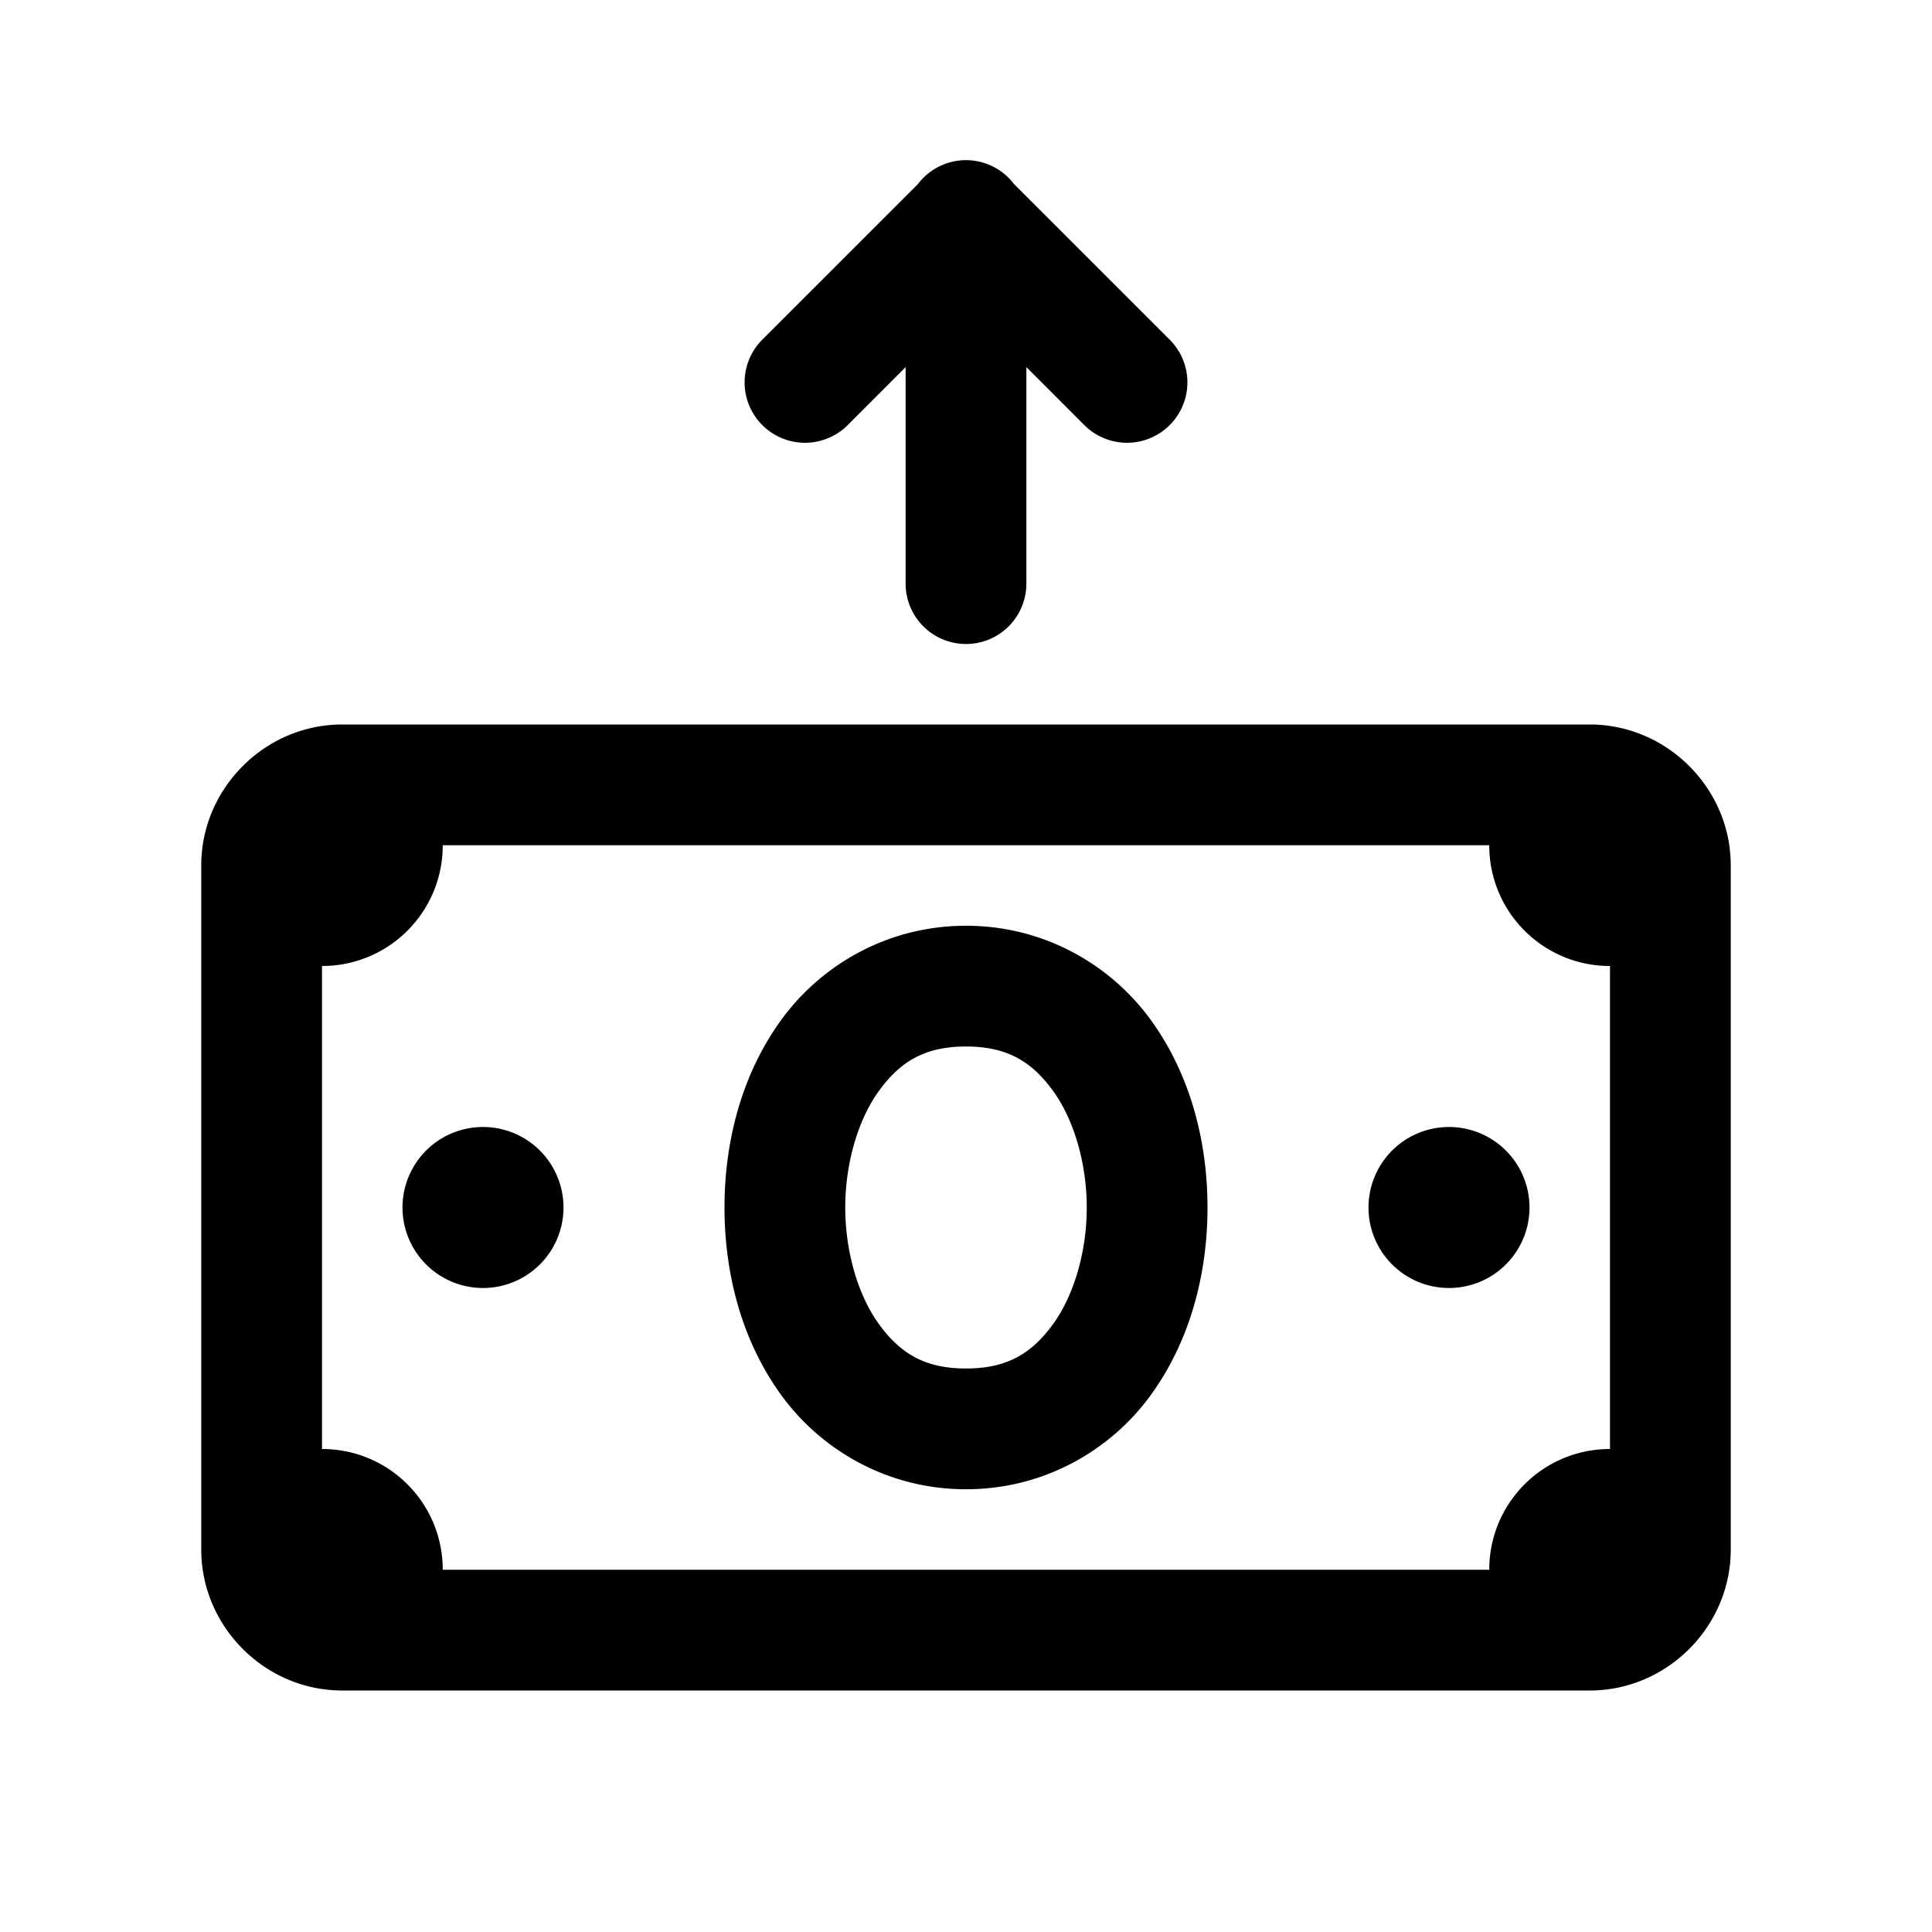 <svg xmlns="http://www.w3.org/2000/svg" viewBox="0 0 48 48"><path d="M23.977 3.979 A 1.5 1.5 0 0 0 22.803 4.576L18.939 8.439 A 1.5 1.5 0 1 0 21.061 10.561L22.5 9.121L22.5 14.5 A 1.5 1.5 0 1 0 25.5 14.5L25.5 9.121L26.939 10.561 A 1.5 1.5 0 1 0 29.061 8.439L25.189 4.568 A 1.5 1.5 0 0 0 23.977 3.979 z M 8.5 18C6.585 18 5 19.585 5 21.5L5 38.5C5 40.415 6.585 42 8.5 42L39.5 42C41.415 42 43 40.415 43 38.5L43 21.5C43 19.585 41.415 18 39.5 18L8.5 18 z M 11 21L37 21C37 22.66 38.34 24 40 24L40 36C38.34 36 37 37.34 37 39L11 39C11 37.34 9.66 36 8 36L8 24C9.66 24 11 22.66 11 21 z M 24 23C22.042 23 20.395 23.984 19.412 25.336C18.429 26.688 18 28.352 18 30C18 31.648 18.429 33.312 19.412 34.664C20.395 36.016 22.042 37 24 37C25.958 37 27.605 36.016 28.588 34.664C29.571 33.312 30 31.648 30 30C30 28.352 29.571 26.688 28.588 25.336C27.605 23.984 25.958 23 24 23 z M 24 26C25.042 26 25.645 26.391 26.162 27.102C26.679 27.812 27 28.898 27 30C27 31.102 26.679 32.188 26.162 32.898C25.645 33.609 25.042 34 24 34C22.958 34 22.355 33.609 21.838 32.898C21.321 32.188 21 31.102 21 30C21 28.898 21.321 27.812 21.838 27.102C22.355 26.391 22.958 26 24 26 z M 12 28 A 2 2 0 0 0 12 32 A 2 2 0 0 0 12 28 z M 36 28 A 2 2 0 0 0 36 32 A 2 2 0 0 0 36 28 z"/></svg>